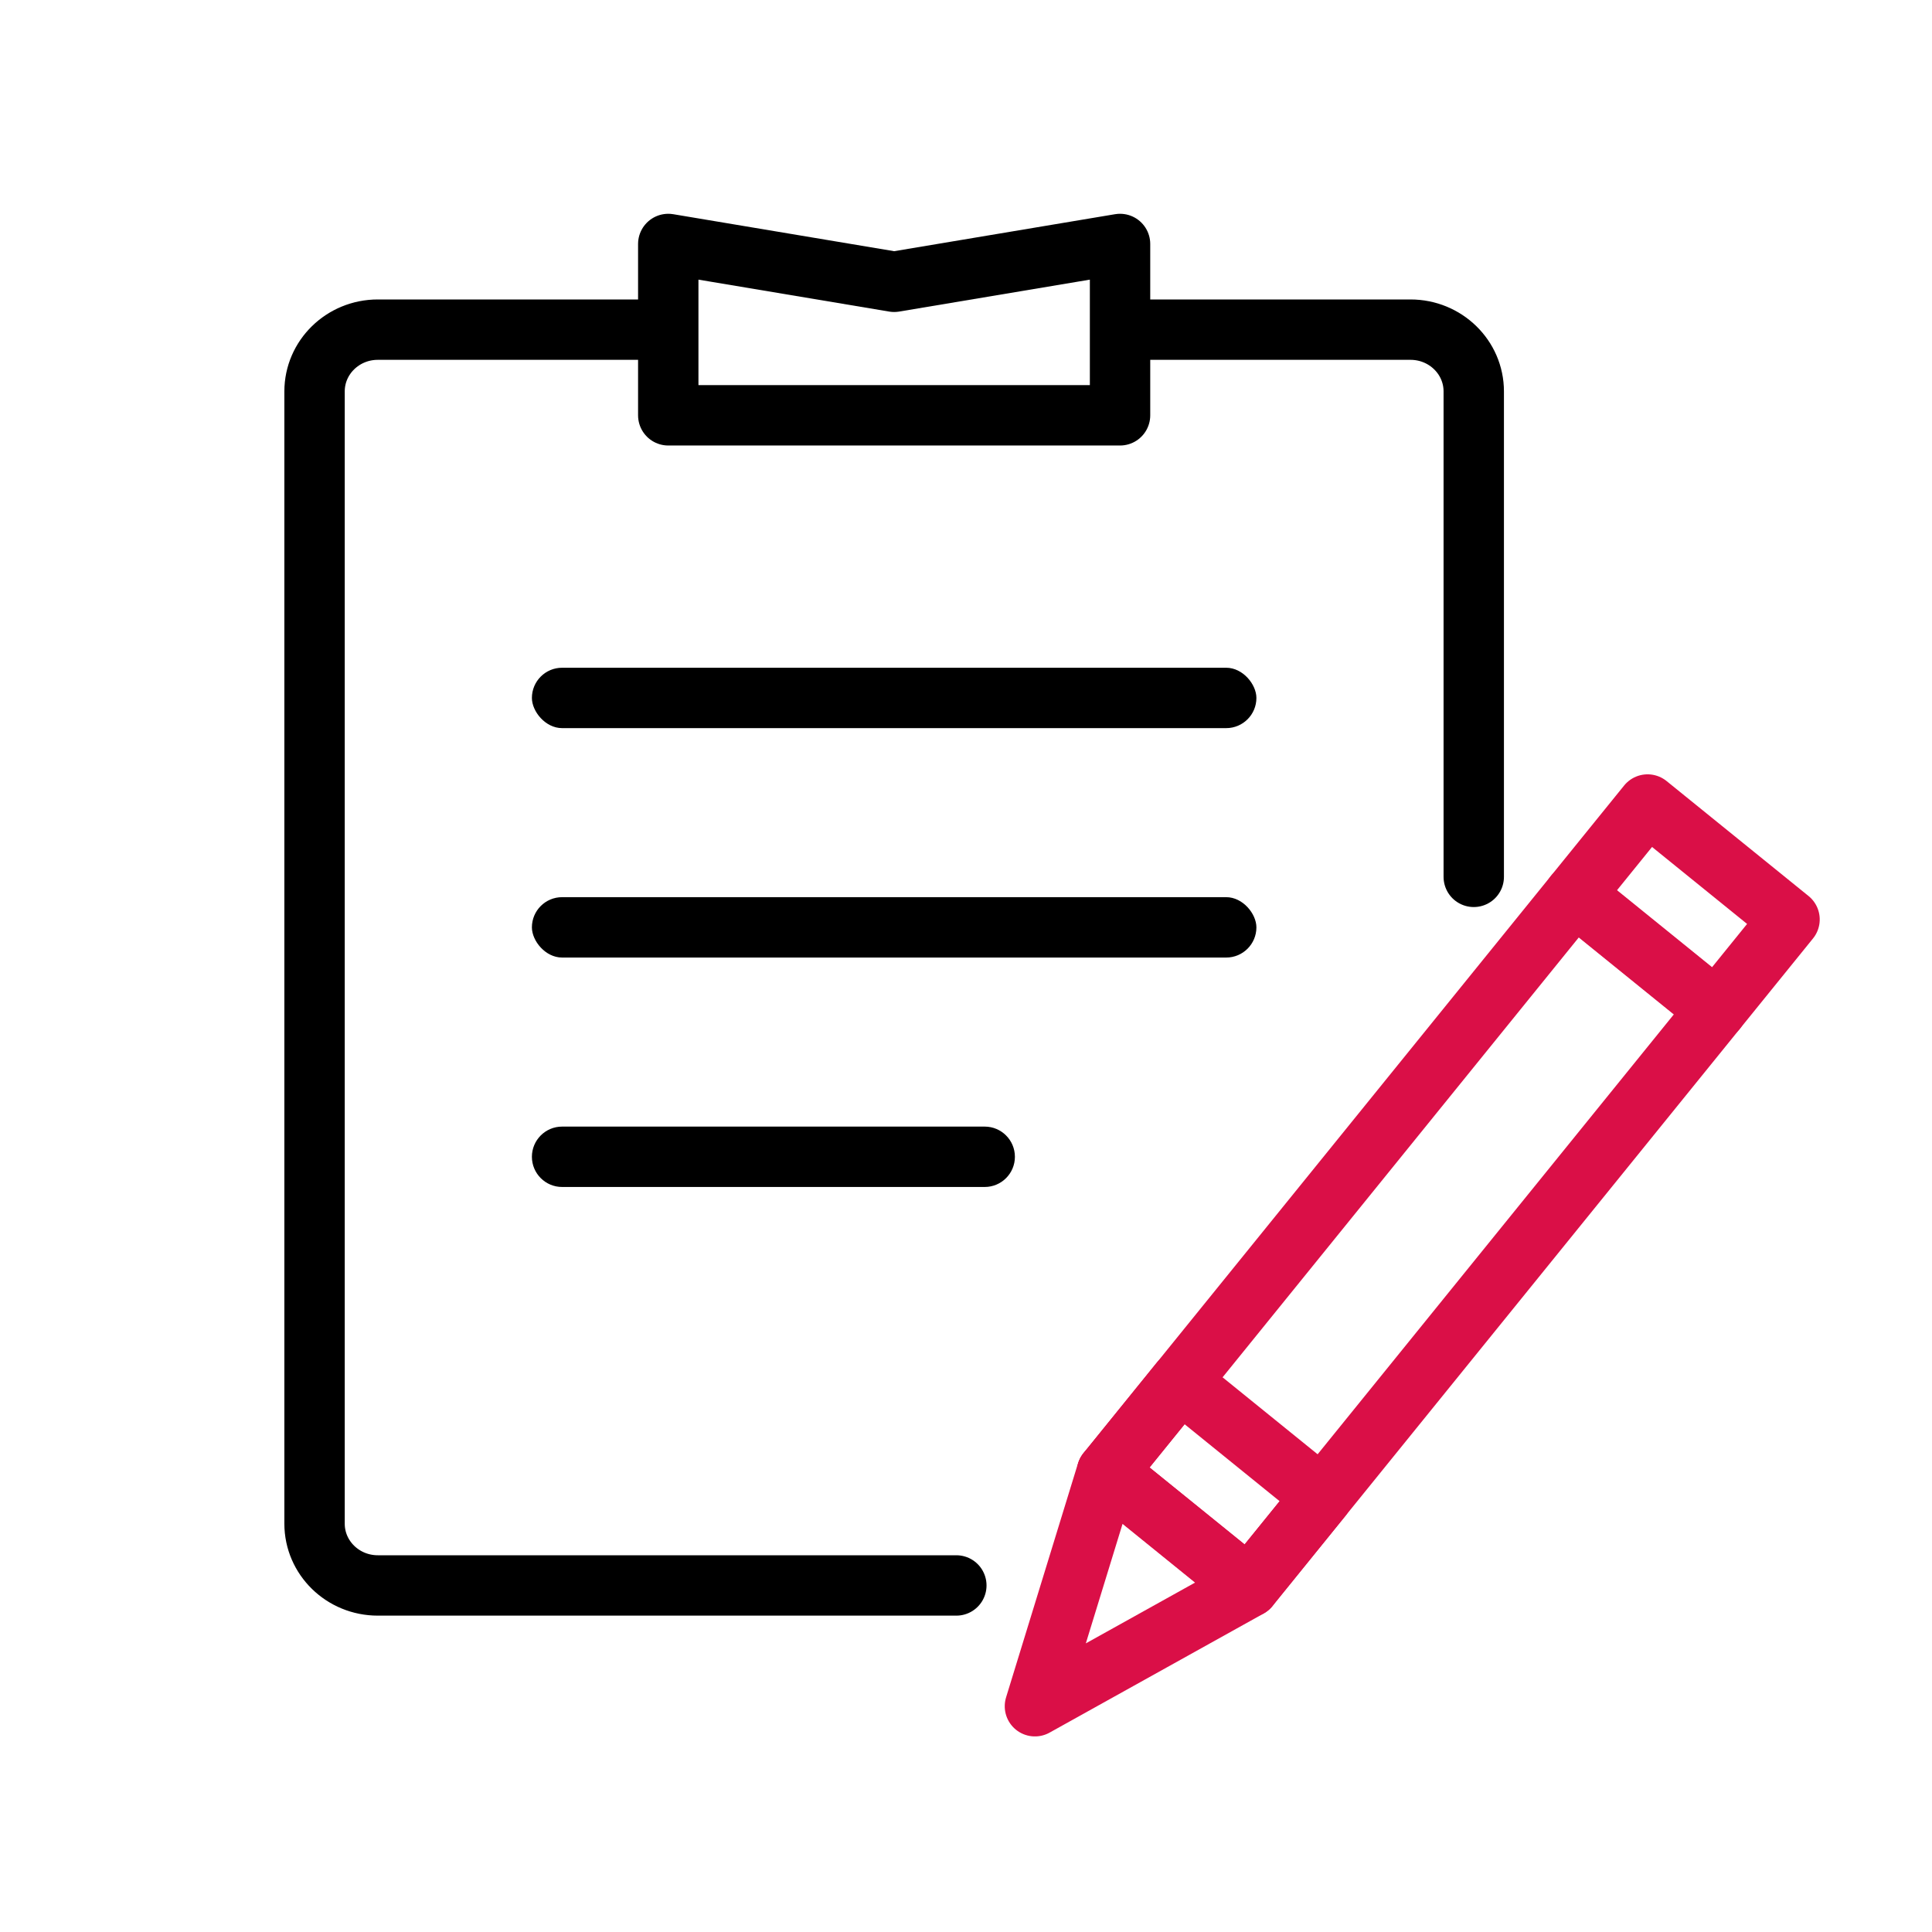 <svg xmlns="http://www.w3.org/2000/svg" xmlns:xlink="http://www.w3.org/1999/xlink" width="64" height="64" viewBox="0 0 64 64">
    <defs>
        <path id="f70pf20i2a" d="M0 0H63.84V63.84H0z"/>
    </defs>
    <g fill="none" fill-rule="evenodd">
        <g>
            <g>
                <g>
                    <g>
                        <g>
                            <g transform="translate(-459 -1107) translate(270 879) translate(0 196) translate(189 32)">
                                <mask id="sr4uizgi0b" fill="#fff">
                                    <use xlink:href="#f70pf20i2a"/>
                                </mask>
                                <g mask="url(#sr4uizgi0b)">
                                    <g>
                                        <path stroke="#000" stroke-linecap="round" stroke-linejoin="round" stroke-width="2" d="M21.26 44.6H2.095C.938 44.6 0 43.684 0 42.554V5.046C0 3.916.938 3 2.095 3h8.904m16.705 0h8.601c1.157 0 2.095.916 2.095 2.046v16.081" transform="translate(10.42 7.92)"/>
                                        <g stroke="#DA0F47" stroke-linecap="round" stroke-linejoin="round" stroke-width="2">
                                            <path d="M0 4H6.051V28.592H0z" transform="translate(10.42 7.92) rotate(39 -4.167 71.786)"/>
                                            <path d="M0 24.749H6.051V28.592H0z" transform="translate(10.42 7.92) rotate(39 -4.167 71.786) matrix(1 0 0 -1 0 53.34)"/>
                                            <path d="M0 0.141H6.051V3.984H0z" transform="translate(10.42 7.92) rotate(39 -4.167 71.786) matrix(1 0 0 -1 0 4.126)"/>
                                            <path d="M0 28.607L3.026 36.128 6.051 28.607z" transform="translate(10.42 7.92) rotate(39 -4.167 71.786)"/>
                                        </g>
                                        <path stroke="#000" stroke-linecap="round" stroke-linejoin="round" stroke-width="2" d="M11.717 0.162L19.2 1.415 26.683 0.162 26.683 5.838 11.717 5.838z" transform="translate(10.42 7.92)"/>
                                        <g fill="#000" transform="translate(10.42 7.92) translate(7.2 14.2)">
                                            <rect width="24" height="2" rx="1"/>
                                            <rect width="24" height="2" y="7.6" rx="1"/>
                                            <path d="M1 15.2h14c.552 0 1 .448 1 1s-.448 1-1 1H1c-.552 0-1-.448-1-1s.448-1 1-1z"/>
                                        </g>
                                    </g>
                                </g>
                            </g>
                        </g>
                    </g>
                </g>
            </g>
        </g>
    </g>
</svg>
